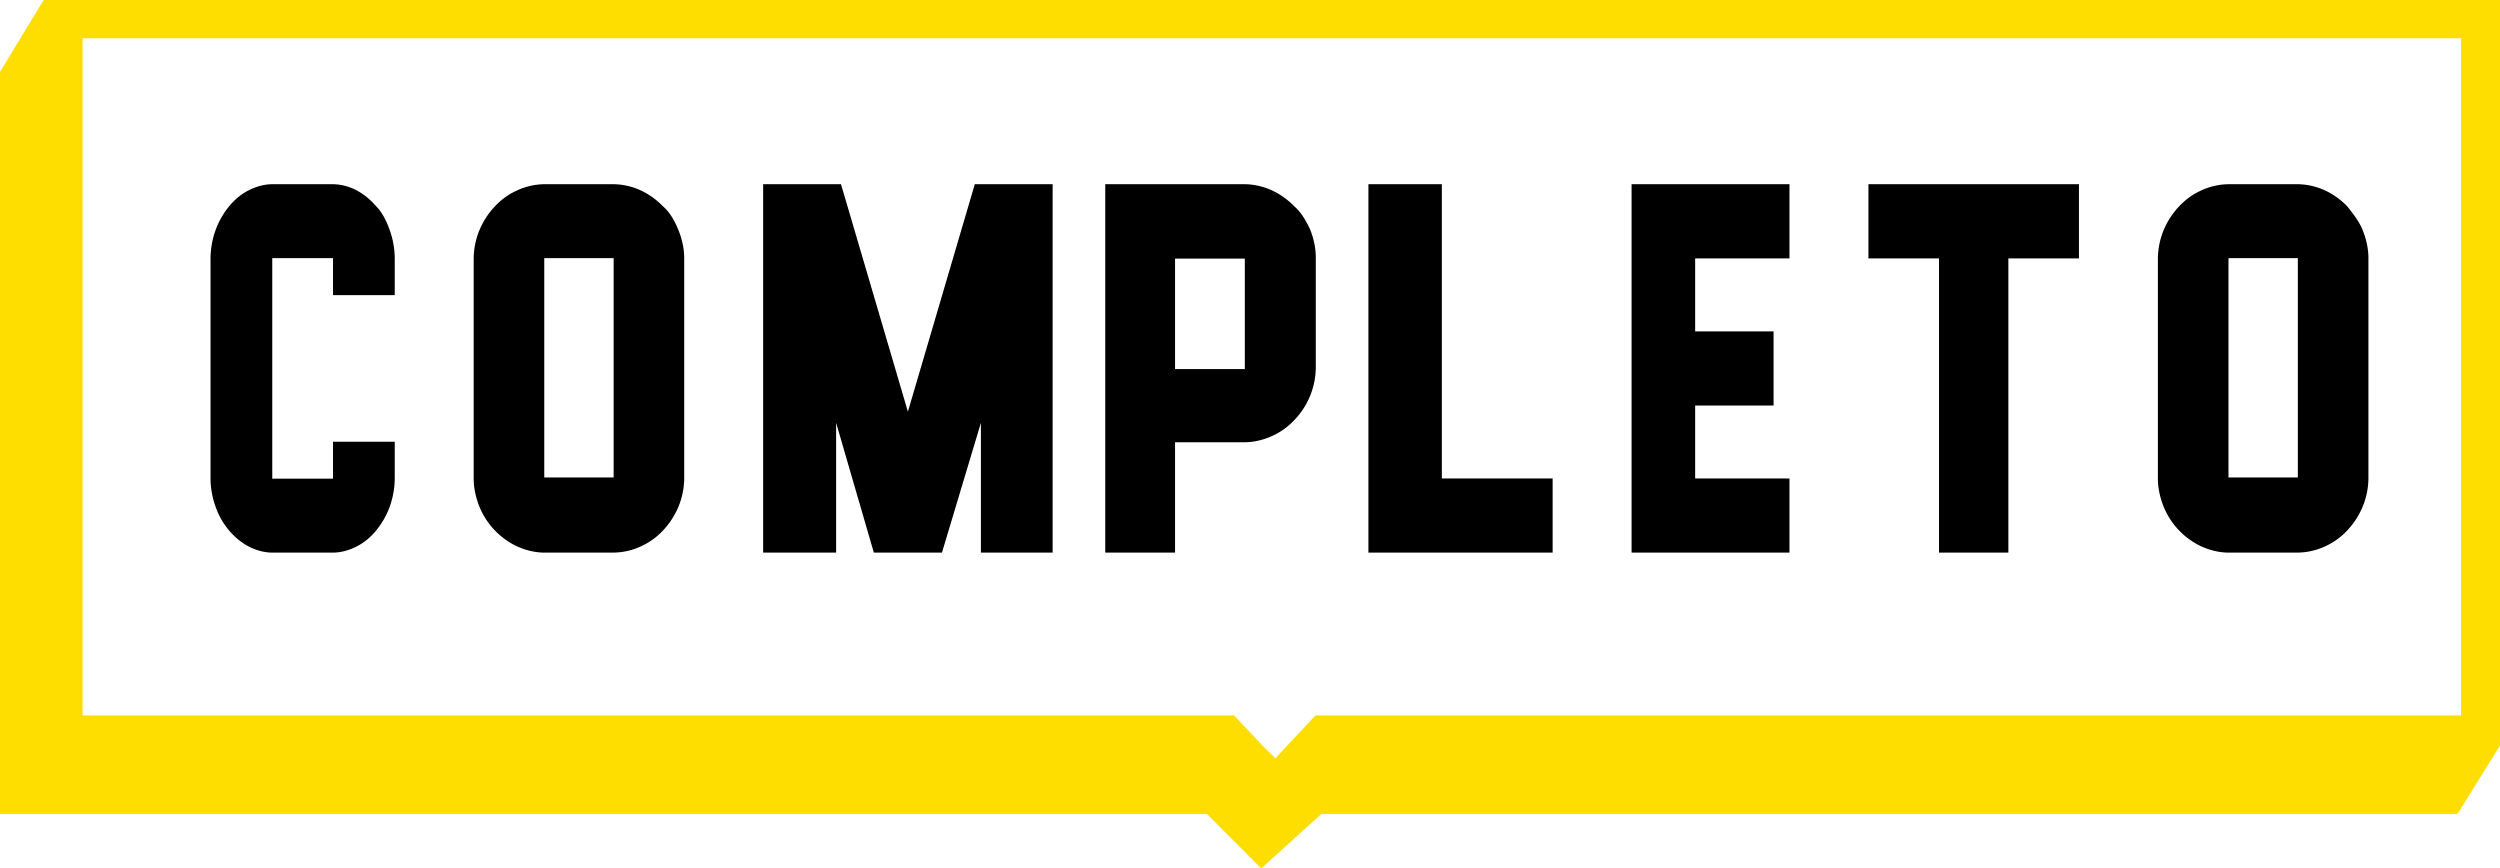 <svg width="95" height="33" fill="none" xmlns="http://www.w3.org/2000/svg"><path d="M1.659 0L0 2.732v28.197h45.864L47.926 33l2.286-2.07h43.174L95 28.33V0H1.659zm46.805 28.814l-.493-.484-1.076-1.146H3.138V1.454H93.52v25.73H49.989l-1.524 1.63z" fill="#FEDD00"/><path d="M14.296 7.843a2.544 2.544 0 0 0-.743-.609 2.003 2.003 0 0 0-.9-.234h-2.307c-.313 0-.625.094-.9.234-.273.14-.507.328-.742.609a3.078 3.078 0 0 0-.508.89A3.248 3.248 0 0 0 8 9.808v8.382c0 .374.078.749.196 1.077.117.327.273.608.508.89.195.233.47.467.743.608.274.14.587.234.9.234h2.307c.313 0 .625-.094.9-.234.273-.14.508-.328.742-.609a3.08 3.08 0 0 0 .509-.89A3.25 3.25 0 0 0 15 18.19v-1.405h-2.346v1.405h-2.308V9.809h2.308v1.405H15V9.809a3.26 3.26 0 0 0-.195-1.077c-.118-.327-.274-.655-.509-.89zm10.899 0a2.862 2.862 0 0 0-.849-.609A2.55 2.55 0 0 0 23.318 7h-2.636a2.55 2.55 0 0 0-1.028.234c-.313.14-.581.328-.85.609a3.006 3.006 0 0 0-.58.89A2.89 2.89 0 0 0 18 9.808v8.382c0 .374.09.749.224 1.077a2.862 2.862 0 0 0 1.43 1.498c.313.14.67.234 1.028.234h2.636a2.55 2.55 0 0 0 1.028-.234 2.62 2.62 0 0 0 .85-.609 3.01 3.01 0 0 0 .58-.89A2.89 2.89 0 0 0 26 18.192V9.809c0-.374-.09-.749-.224-1.077-.134-.327-.312-.655-.58-.89zm-1.877 10.3h-2.636V9.81h2.636v8.335zM34.5 15.644L31.958 7H29v14h2.773v-4.933L33.206 21h2.588l1.48-4.933V21H40V7h-2.958L34.5 15.644zm14.691-7.796a2.878 2.878 0 0 0-.854-.612A2.562 2.562 0 0 0 47.303 7H42v14h2.652v-4.195h2.651c.36 0 .72-.095 1.034-.236.315-.141.584-.33.854-.613a2.913 2.913 0 0 0 .809-1.98V9.781c0-.377-.09-.754-.225-1.084-.135-.283-.314-.613-.584-.849zm-1.888 6.176h-2.651V9.828h2.651v4.196zM54.79 7H52v14h7v-2.819h-4.21V7zM62 21h6v-2.819h-3.584V15.41h2.98v-2.818h-2.98V9.819H68V7h-6v14zm9-11.181h2.682V21h2.636V9.819H79V7h-8v2.819zm18.776-1.087c-.133-.327-.357-.608-.58-.89a2.862 2.862 0 0 0-.85-.608A2.55 2.55 0 0 0 87.318 7h-2.636a2.55 2.55 0 0 0-1.028.234c-.313.14-.581.328-.85.609a3.006 3.006 0 0 0-.58.89A2.89 2.89 0 0 0 82 9.808v8.382c0 .374.09.749.224 1.077a2.862 2.862 0 0 0 1.43 1.498c.313.14.67.234 1.028.234h2.636a2.55 2.55 0 0 0 1.028-.234 2.62 2.62 0 0 0 .85-.609 2.99 2.99 0 0 0 .58-.89A2.89 2.89 0 0 0 90 18.192V9.809c0-.374-.09-.749-.224-1.077zm-2.458 9.412h-2.636V9.809h2.636v8.335z" fill="#000"/></svg>